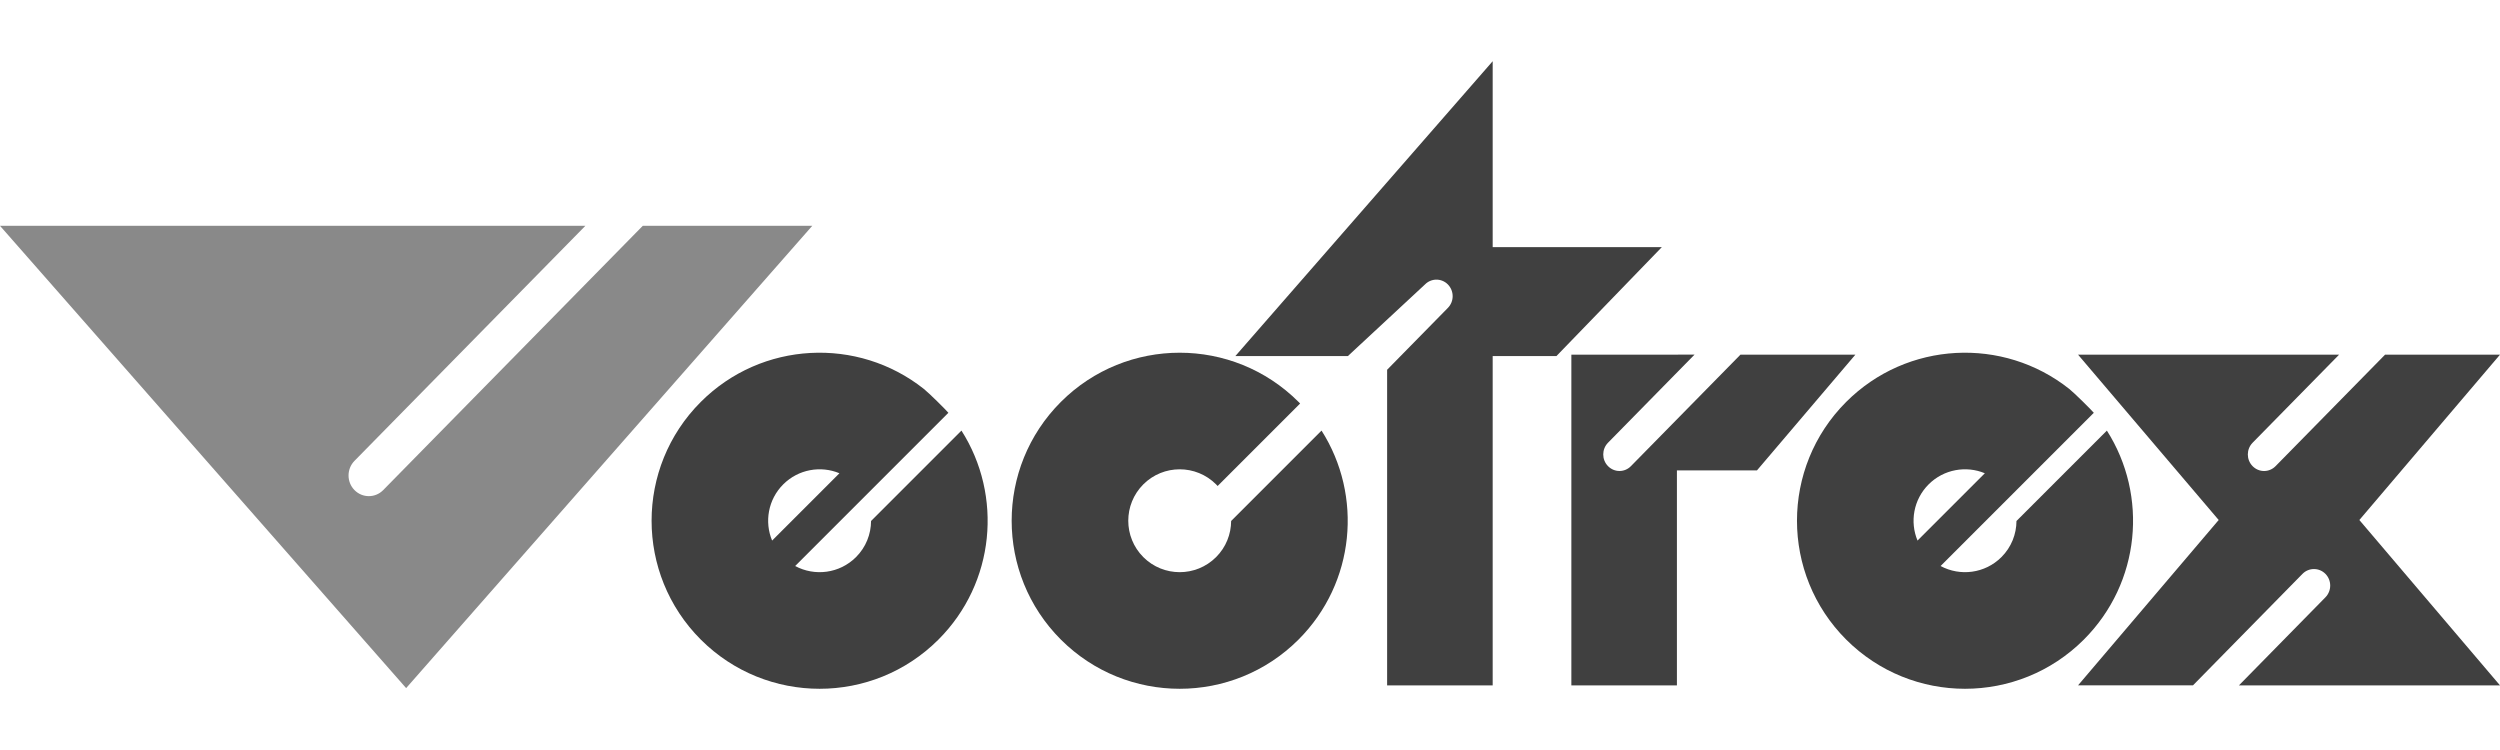 <?xml version="1.0" encoding="utf-8"?>
<!-- Generator: Adobe Illustrator 13.0.0, SVG Export Plug-In . SVG Version: 6.00 Build 14948)  -->
<!DOCTYPE svg PUBLIC "-//W3C//DTD SVG 1.1//EN" "http://www.w3.org/Graphics/SVG/1.1/DTD/svg11.dtd">
<svg version="1.1" id="Ebene_1" xmlns="http://www.w3.org/2000/svg" xmlns:xlink="http://www.w3.org/1999/xlink" x="0px" y="0px"
	 width="566.93px" height="170.079px" viewBox="0 -13.883 566.93 170.079" enable-background="new 0 -13.883 566.93 170.079"
	 xml:space="preserve">
<path fill="#404040" d="M240.575,77.262c-14.878,14.885-14.878,39.008,0,53.895c14.885,14.877,39.008,14.877,53.893,0
	c12.872-12.871,14.604-32.656,5.22-47.393l-20.5,20.5c-0.017,2.971-1.15,5.934-3.414,8.193c-4.558,4.551-11.944,4.551-16.502,0
	c-4.55-4.558-4.55-11.941,0-16.5c4.558-4.551,11.944-4.551,16.502,0l0.351,0.371l18.705-18.704l-0.355-0.364
	C279.583,62.385,255.46,62.385,240.575,77.262z"/>
<path fill="#898989" d="M92.1,142.161l92.102-104.84h-38.434l-58.87,59.936c-1.797,1.828-4.713,1.828-6.509,0
	c-1.797-1.824-1.797-4.797,0-6.633l52.36-53.3H0L92.1,142.161z"/>
<path fill="#404040" d="M503.135,104.038l-31.895,37.5h26.063l24.832-25.281c1.438-1.463,3.771-1.463,5.211,0
	c1.438,1.461,1.438,3.834,0,5.307l-19.621,19.979h59.205l-31.895-37.502l31.895-37.499h-26.063l-24.832,25.282
	c-1.438,1.471-3.771,1.471-5.211,0c-1.438-1.462-1.438-3.832,0-5.304l19.621-19.979H471.24L503.135,104.038z"/>
<path fill="#404040" d="M356.34,66.539v75h23.938V92.793h18.15l22.325-26.254h-26.062l-24.839,25.282
	c-1.431,1.471-3.765,1.471-5.202,0c-1.438-1.462-1.438-3.833,0-5.304l19.62-19.979L356.34,66.539L356.34,66.539z"/>
<path fill="#404040" d="M338.493,66.857h14.467l23.892-24.691h-38.354V0l-58.35,66.857h25.518l17.475-16.23
	c1.438-1.462,3.771-1.462,5.203,0c1.438,1.472,1.438,3.842,0,5.306L314.56,69.969v71.571h23.938V66.857H338.493z"/>
<path fill="#404040" d="M158.919,77.262c-14.877,14.885-14.877,39.008,0,53.895c14.886,14.877,39.009,14.877,53.894,0
	c12.871-12.871,14.604-32.656,5.218-47.393l-20.5,20.5c-0.016,2.971-1.15,5.934-3.413,8.193c-3.741,3.732-9.38,4.4-13.797,2.018
	l34.747-34.747c-0.599-0.715-4.425-4.512-5.575-5.42C194.537,62.456,172.738,63.443,158.919,77.262z M175.094,108.704
	c-1.766-4.229-0.926-9.301,2.52-12.744s8.517-4.287,12.746-2.521L175.094,108.704z"/>
<path fill="#404040" d="M418.663,77.262c-14.877,14.885-14.877,39.008,0,53.895c14.889,14.877,39.012,14.877,53.896,0
	c12.871-12.871,14.604-32.656,5.221-47.393l-20.5,20.5c-0.018,2.971-1.148,5.934-3.414,8.193c-3.739,3.732-9.379,4.4-13.795,2.018
	l34.746-34.747c-0.602-0.715-4.428-4.512-5.576-5.42C454.282,62.456,432.484,63.443,418.663,77.262z M434.84,108.704
	c-1.768-4.229-0.928-9.301,2.52-12.744c3.446-3.443,8.52-4.287,12.746-2.521L434.84,108.704z"/>
</svg>
